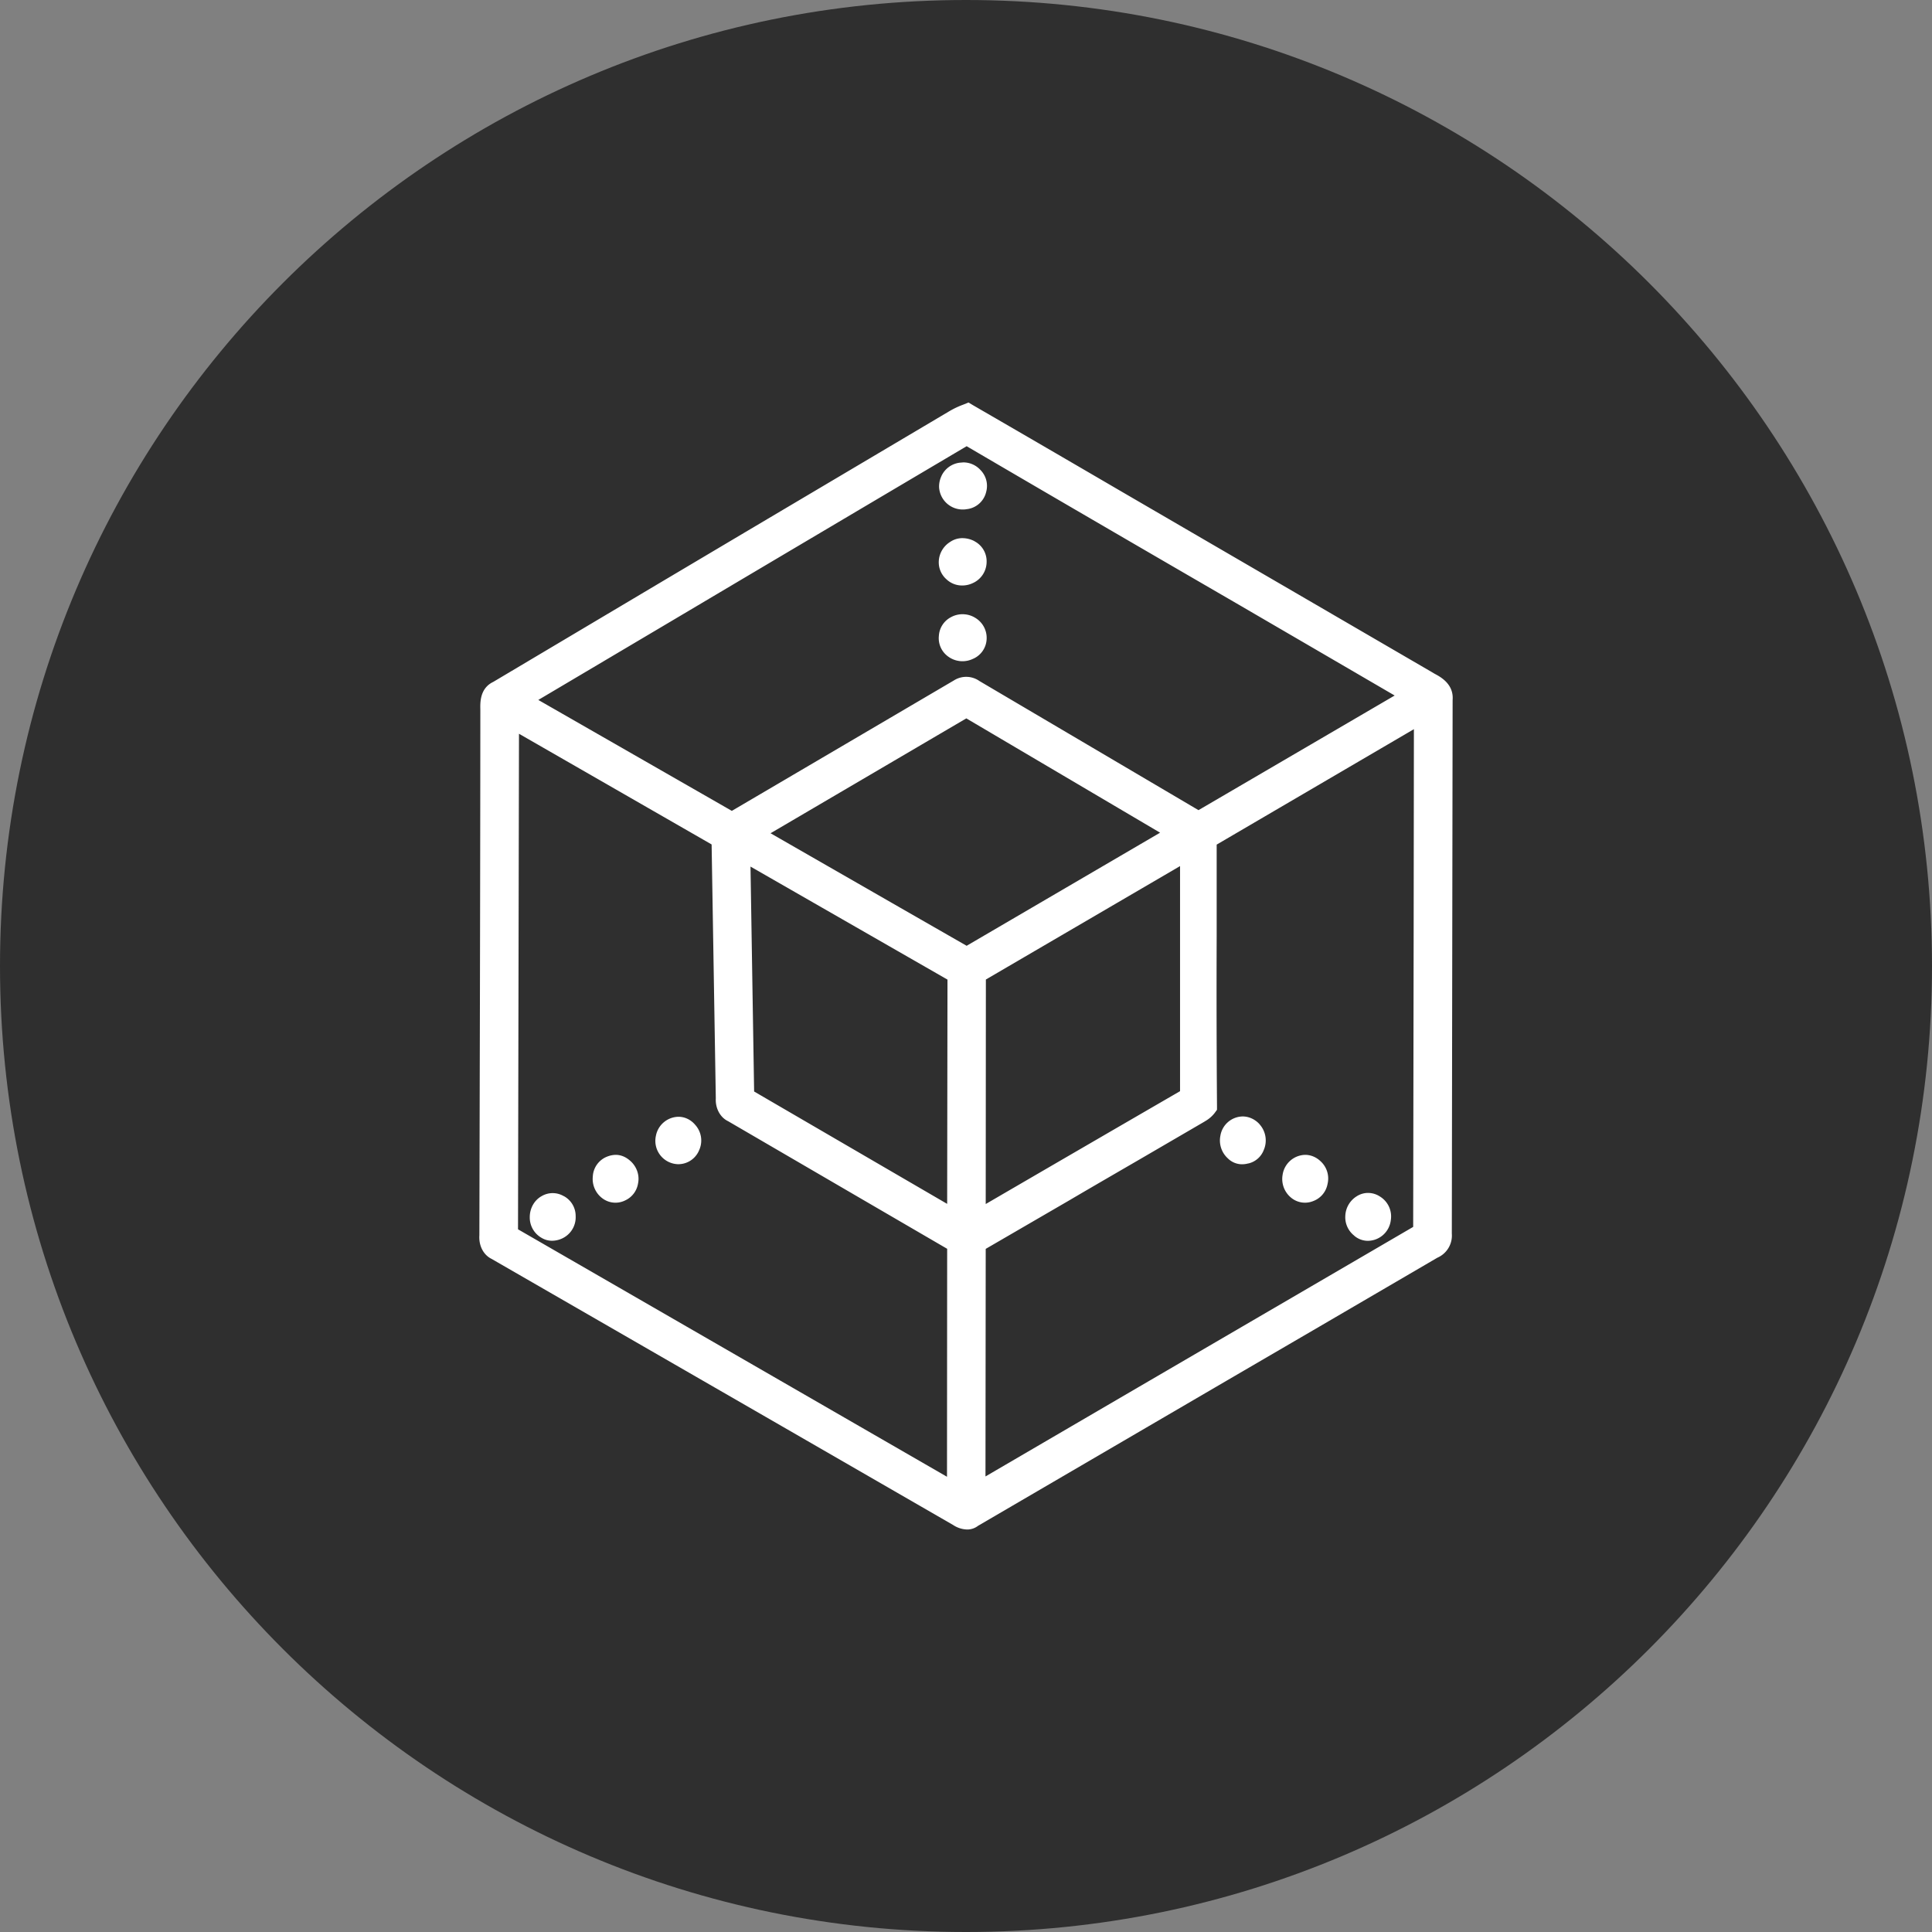 <svg xmlns="http://www.w3.org/2000/svg" fill="none" viewBox="0 0 24 24"><rect x="0" y="0" width="24" height="24" fill="#808080" stroke="none"/><g clip-path="url(#a)"><path fill="#2F2F2F" d="M12 24c6.627 0 12-5.373 12-12S18.627 0 12 0 0 5.373 0 12s5.373 12 12 12"/><path fill="#fff" fill-rule="evenodd" d="M17.822 8.37c.072.038.239.128.223.325l-.01 6.629a.3.3 0 0 1-.18.3l-1.464.855-1.158.675-3.083 1.8a.22.22 0 0 1-.136.046.33.33 0 0 1-.174-.056l-2.127-1.227-3.607-2.079c-.1-.049-.16-.163-.151-.293l.004-1.75c.004-1.577.007-3.177.008-4.725v-.058c-.002-.085-.006-.262.16-.341l2.032-1.208 1.105-.656L11.79 5.11l.007-.004q.08-.047.17-.08L12.031 5l.06.036c.603.349 1.215.705 1.806 1.05l1.105.643 1.078.627 1.698.988.002.001zm-5.58 9.971 1.884-1.1 3.429-2 .006-3.723.003-2.46-2.45 1.434v1.13q-.004 1.057.004 2.116v.048l-.029.04a.4.4 0 0 1-.117.101l-.016.01-.793.462c-.286.166-.582.337-.871.507l-1.047.608zm-2.67-7.99 1.606.922.83.476 2.403-1.405-2.407-1.42zm-.249.414.045 2.794 2.398 1.396.004-2.786zm-2.876-1.65-.012 6.156 5.329 3.074.002-2.832-1.044-.608-.654-.381-1.023-.596c-.098-.046-.16-.16-.153-.284L8.84 10.49zm10.878-.475-.935-.545-1.032-.601c-.983-.57-2.148-1.247-3.35-1.951q-1.826 1.08-3.65 2.162l-1.671.99 2.404 1.378 2.758-1.62a.285.285 0 0 1 .318.007l2.721 1.604zm-5.08 6.317q1.206-.702 2.414-1.402v-2.796l-2.412 1.409zm3.263-.505a.3.3 0 0 1-.074.011.25.25 0 0 1-.182-.074.3.3 0 0 1-.092-.28.285.285 0 0 1 .277-.24c.079 0 .155.036.21.097l.001.002a.3.3 0 0 1 .05.32.27.27 0 0 1-.19.165m1.314.896a.29.29 0 0 1-.11-.246.3.3 0 0 1 .141-.242.26.26 0 0 1 .14-.042q.084 0 .156.049a.29.29 0 0 1 .128.29.29.29 0 0 1-.286.256.26.26 0 0 1-.17-.065m-8.393-1.476c.08 0 .155.037.208.1a.29.29 0 0 1 .049.315.28.28 0 0 1-.265.174.29.29 0 0 1-.272-.353.29.29 0 0 1 .28-.236m7.608 1.003a.3.3 0 0 1-.103-.282.29.29 0 0 1 .28-.248c.07 0 .137.028.19.078a.29.29 0 0 1 .088.285.28.28 0 0 1-.18.212.27.27 0 0 1-.275-.045m-8.212-.46c.084.07.124.181.102.285a.28.28 0 0 1-.162.212.27.27 0 0 1-.262-.014.3.3 0 0 1-.138-.284.28.28 0 0 1 .183-.249.3.3 0 0 1 .1-.02q.096 0 .177.07m4.142-8.672c.083 0 .161.035.217.098a.28.28 0 0 1 .068.267.28.28 0 0 1-.233.215h-.003a.294.294 0 0 1-.349-.267.3.3 0 0 1 .029-.143v-.001a.29.29 0 0 1 .224-.165zm-4.963 9.114a.28.28 0 0 1 .148.248.29.29 0 0 1-.134.26.3.3 0 0 1-.156.047.25.25 0 0 1-.13-.034.29.29 0 0 1-.15-.26c0-.11.057-.21.147-.26a.27.27 0 0 1 .275 0m5.117-7.181a.29.29 0 0 1 .136.267.28.28 0 0 1-.173.241.3.3 0 0 1-.127.028.3.3 0 0 1-.18-.06.28.28 0 0 1-.113-.255.28.28 0 0 1 .148-.231.3.3 0 0 1 .144-.038q.09 0 .165.048m-.363-.482a.28.28 0 0 1-.094-.238v-.002a.3.3 0 0 1 .14-.224.27.27 0 0 1 .154-.047q.078.001.149.038v.001a.28.28 0 0 1 .15.26.29.29 0 0 1-.175.261.3.3 0 0 1-.127.028.28.28 0 0 1-.197-.077" clip-rule="evenodd"/></g><defs><clipPath id="a"><path fill="#fff" d="M0 0h24v24H0z"/></clipPath></defs></svg>